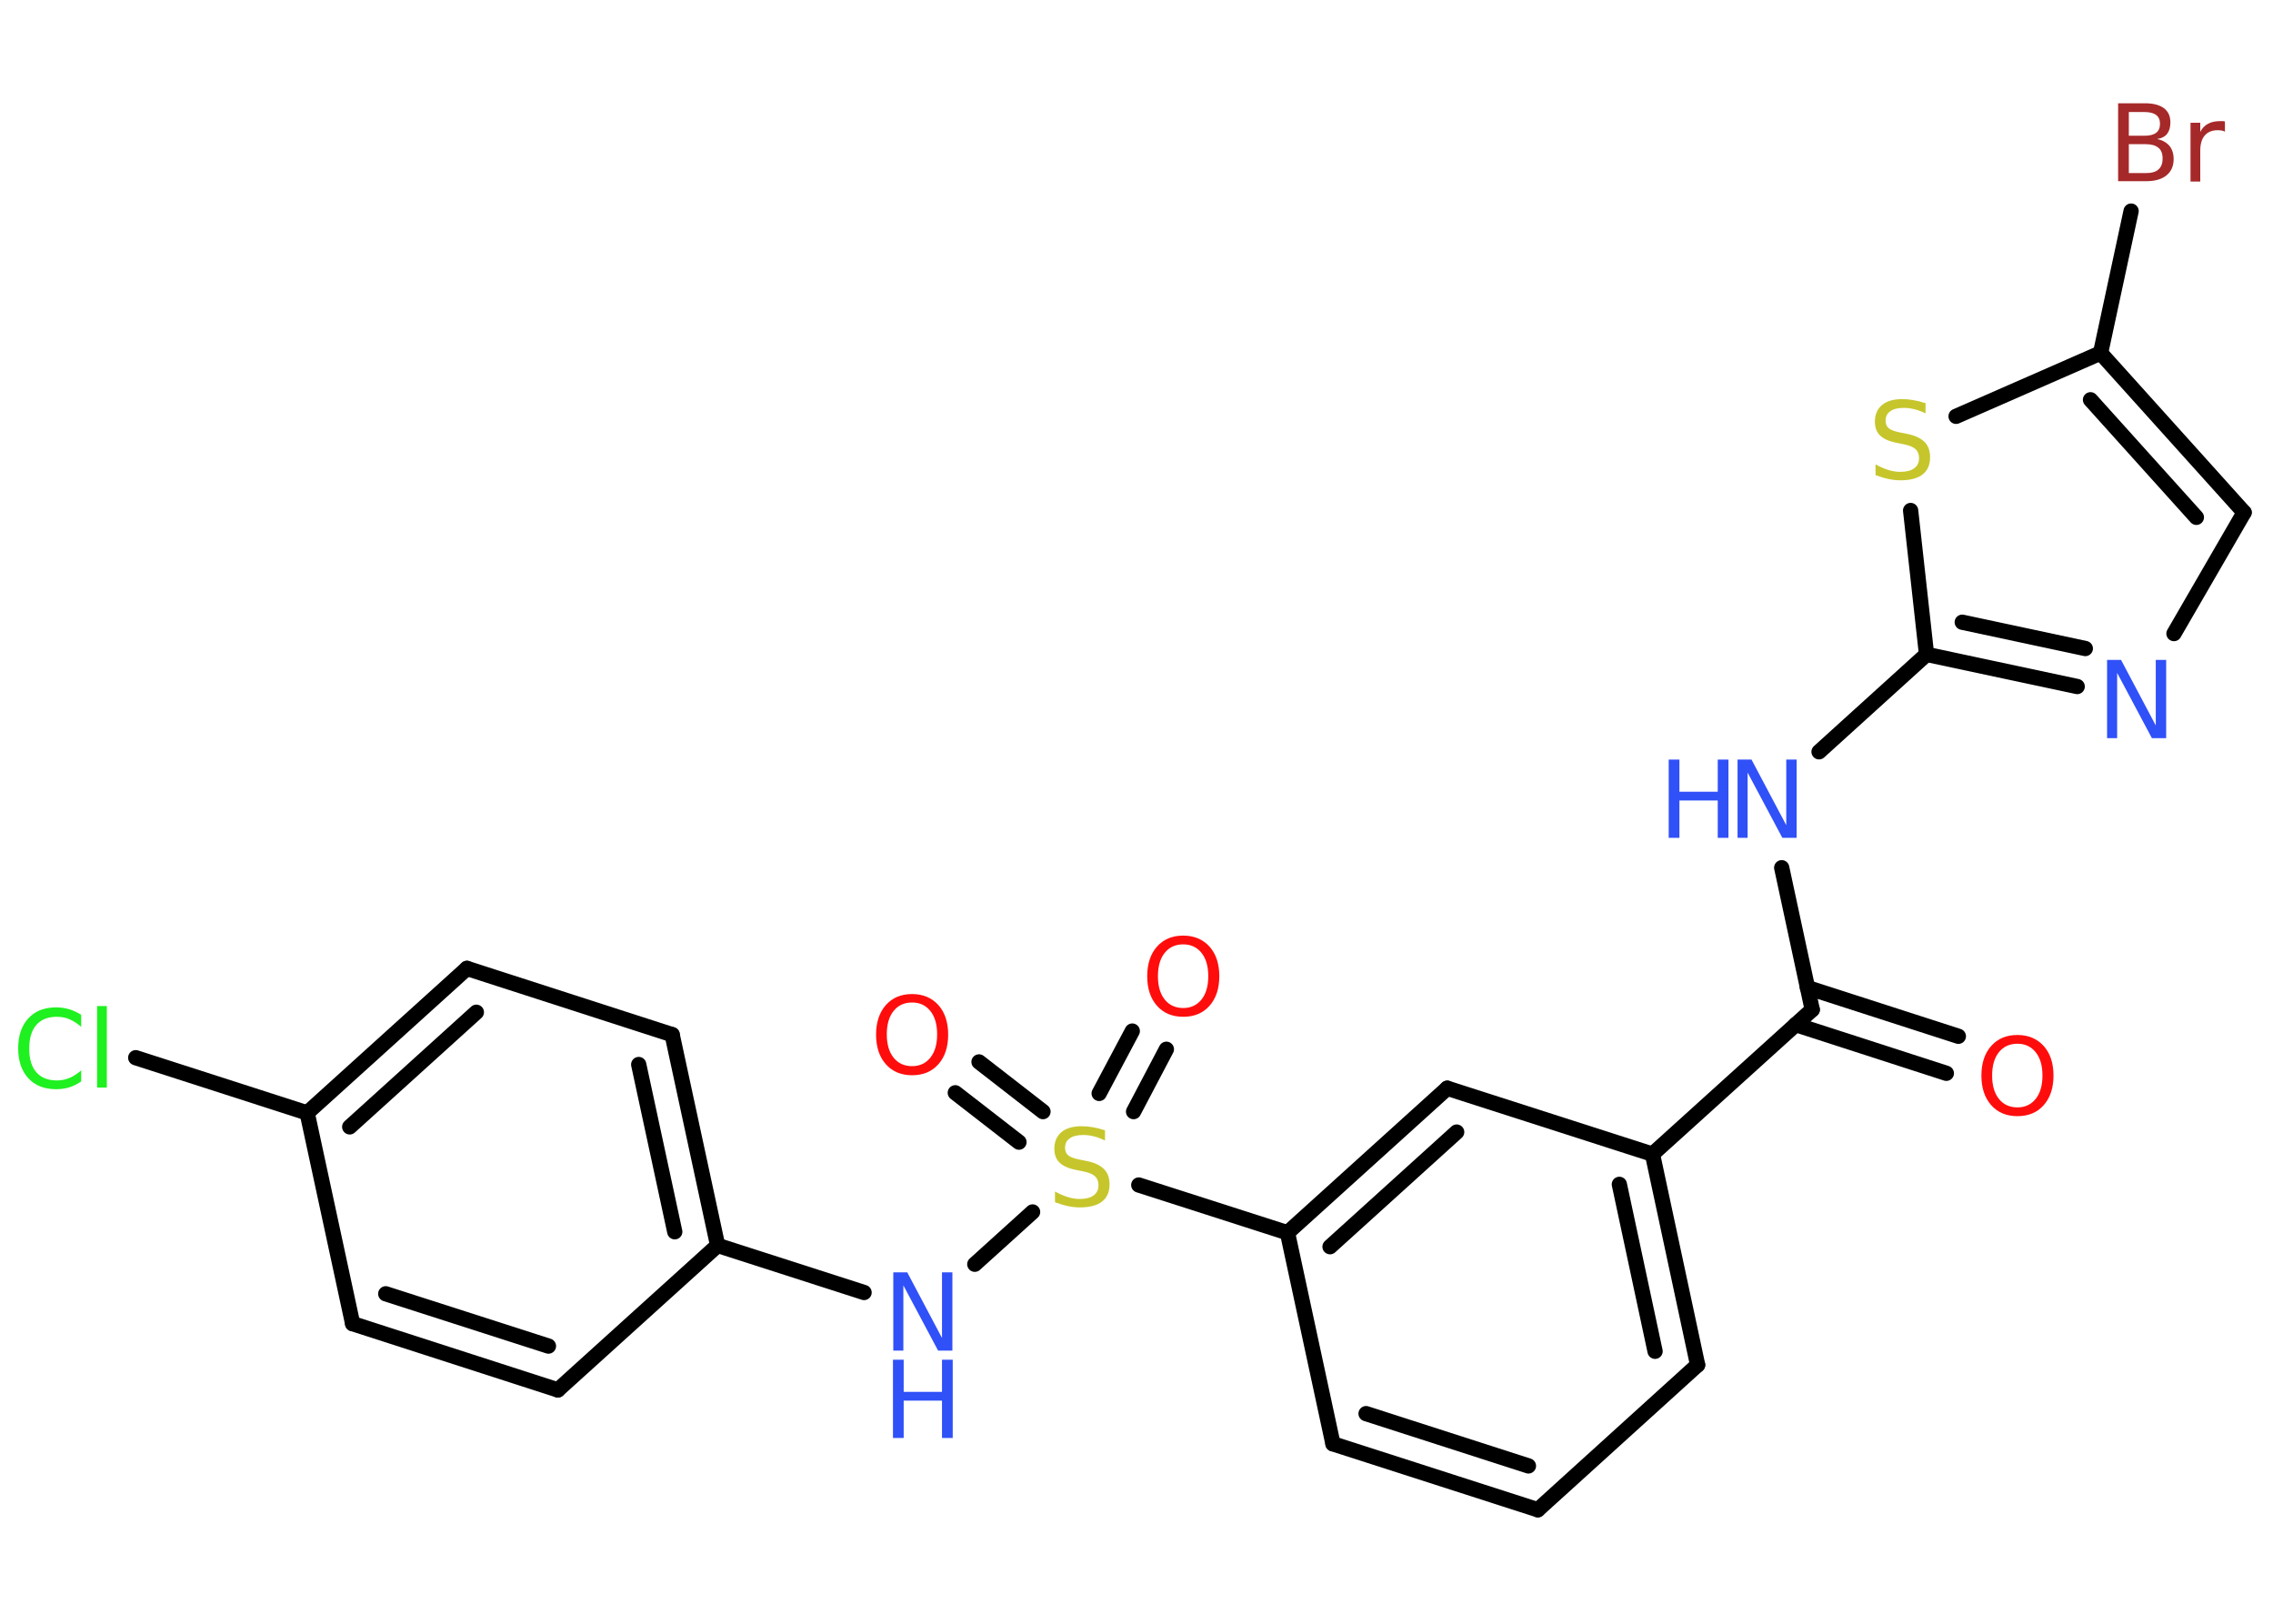 <?xml version='1.0' encoding='UTF-8'?>
<!DOCTYPE svg PUBLIC "-//W3C//DTD SVG 1.1//EN" "http://www.w3.org/Graphics/SVG/1.1/DTD/svg11.dtd">
<svg version='1.2' xmlns='http://www.w3.org/2000/svg' xmlns:xlink='http://www.w3.org/1999/xlink' width='70.0mm' height='50.0mm' viewBox='0 0 70.0 50.0'>
  <desc>Generated by the Chemistry Development Kit (http://github.com/cdk)</desc>
  <g stroke-linecap='round' stroke-linejoin='round' stroke='#000000' stroke-width='.47' fill='#3050F8'>
    <rect x='.0' y='.0' width='70.0' height='50.0' fill='#FFFFFF' stroke='none'/>
    <g id='mol1' class='mol'>
      <g id='mol1bnd1' class='bond'>
        <line x1='59.94' y1='33.05' x2='55.3' y2='31.55'/>
        <line x1='60.31' y1='31.91' x2='55.66' y2='30.41'/>
      </g>
      <line id='mol1bnd2' class='bond' x1='55.81' y1='31.09' x2='54.87' y2='26.72'/>
      <line id='mol1bnd3' class='bond' x1='56.02' y1='23.15' x2='59.33' y2='20.15'/>
      <g id='mol1bnd4' class='bond'>
        <line x1='59.33' y1='20.15' x2='63.97' y2='21.14'/>
        <line x1='60.43' y1='19.16' x2='64.22' y2='19.97'/>
      </g>
      <line id='mol1bnd5' class='bond' x1='66.95' y1='19.51' x2='69.11' y2='15.78'/>
      <g id='mol1bnd6' class='bond'>
        <line x1='69.11' y1='15.78' x2='64.69' y2='10.87'/>
        <line x1='67.64' y1='15.93' x2='64.38' y2='12.31'/>
      </g>
      <line id='mol1bnd7' class='bond' x1='64.69' y1='10.87' x2='65.63' y2='6.5'/>
      <line id='mol1bnd8' class='bond' x1='64.69' y1='10.87' x2='60.24' y2='12.82'/>
      <line id='mol1bnd9' class='bond' x1='59.33' y1='20.15' x2='58.84' y2='15.72'/>
      <line id='mol1bnd10' class='bond' x1='55.81' y1='31.09' x2='50.89' y2='35.54'/>
      <g id='mol1bnd11' class='bond'>
        <line x1='52.28' y1='42.03' x2='50.89' y2='35.54'/>
        <line x1='50.97' y1='41.61' x2='49.87' y2='36.47'/>
      </g>
      <line id='mol1bnd12' class='bond' x1='52.28' y1='42.03' x2='47.36' y2='46.49'/>
      <g id='mol1bnd13' class='bond'>
        <line x1='41.05' y1='44.46' x2='47.36' y2='46.49'/>
        <line x1='42.07' y1='43.53' x2='47.07' y2='45.14'/>
      </g>
      <line id='mol1bnd14' class='bond' x1='41.05' y1='44.46' x2='39.65' y2='37.96'/>
      <line id='mol1bnd15' class='bond' x1='39.65' y1='37.96' x2='35.07' y2='36.49'/>
      <g id='mol1bnd16' class='bond'>
        <line x1='33.85' y1='33.67' x2='34.87' y2='31.75'/>
        <line x1='34.91' y1='34.23' x2='35.92' y2='32.31'/>
      </g>
      <g id='mol1bnd17' class='bond'>
        <line x1='31.38' y1='35.17' x2='29.42' y2='33.65'/>
        <line x1='32.12' y1='34.23' x2='30.15' y2='32.7'/>
      </g>
      <line id='mol1bnd18' class='bond' x1='31.8' y1='37.32' x2='30.02' y2='38.93'/>
      <line id='mol1bnd19' class='bond' x1='26.61' y1='39.8' x2='22.1' y2='38.35'/>
      <g id='mol1bnd20' class='bond'>
        <line x1='22.1' y1='38.35' x2='20.7' y2='31.86'/>
        <line x1='20.78' y1='37.93' x2='19.67' y2='32.78'/>
      </g>
      <line id='mol1bnd21' class='bond' x1='20.7' y1='31.86' x2='14.38' y2='29.82'/>
      <g id='mol1bnd22' class='bond'>
        <line x1='14.38' y1='29.82' x2='9.46' y2='34.27'/>
        <line x1='14.67' y1='31.17' x2='10.77' y2='34.7'/>
      </g>
      <line id='mol1bnd23' class='bond' x1='9.46' y1='34.27' x2='4.18' y2='32.57'/>
      <line id='mol1bnd24' class='bond' x1='9.46' y1='34.27' x2='10.86' y2='40.76'/>
      <g id='mol1bnd25' class='bond'>
        <line x1='10.86' y1='40.76' x2='17.18' y2='42.8'/>
        <line x1='11.88' y1='39.84' x2='16.89' y2='41.45'/>
      </g>
      <line id='mol1bnd26' class='bond' x1='22.1' y1='38.35' x2='17.18' y2='42.8'/>
      <g id='mol1bnd27' class='bond'>
        <line x1='44.57' y1='33.51' x2='39.65' y2='37.96'/>
        <line x1='44.86' y1='34.86' x2='40.96' y2='38.39'/>
      </g>
      <line id='mol1bnd28' class='bond' x1='50.89' y1='35.54' x2='44.57' y2='33.51'/>
      <path id='mol1atm1' class='atom' d='M62.13 32.14q-.36 .0 -.57 .26q-.21 .26 -.21 .72q.0 .46 .21 .72q.21 .26 .57 .26q.35 .0 .56 -.26q.21 -.26 .21 -.72q.0 -.46 -.21 -.72q-.21 -.26 -.56 -.26zM62.13 31.87q.5 .0 .81 .34q.3 .34 .3 .91q.0 .57 -.3 .91q-.3 .34 -.81 .34q-.51 .0 -.81 -.34q-.3 -.34 -.3 -.91q.0 -.57 .3 -.91q.3 -.34 .81 -.34z' stroke='none' fill='#FF0D0D'/>
      <g id='mol1atm3' class='atom'>
        <path d='M53.5 23.39h.44l1.07 2.02v-2.02h.32v2.41h-.44l-1.07 -2.01v2.01h-.31v-2.41z' stroke='none'/>
        <path d='M51.39 23.39h.33v.99h1.18v-.99h.33v2.41h-.33v-1.15h-1.18v1.15h-.33v-2.41z' stroke='none'/>
      </g>
      <path id='mol1atm5' class='atom' d='M64.88 20.32h.44l1.07 2.02v-2.02h.32v2.41h-.44l-1.07 -2.01v2.01h-.31v-2.41z' stroke='none'/>
      <path id='mol1atm8' class='atom' d='M65.56 4.44v.89h.52q.27 .0 .39 -.11q.13 -.11 .13 -.34q.0 -.23 -.13 -.33q-.13 -.11 -.39 -.11h-.52zM65.56 3.45v.73h.48q.24 .0 .36 -.09q.12 -.09 .12 -.28q.0 -.18 -.12 -.27q-.12 -.09 -.36 -.09h-.48zM65.23 3.18h.83q.37 .0 .58 .15q.2 .15 .2 .44q.0 .22 -.1 .35q-.1 .13 -.31 .16q.24 .05 .38 .21q.13 .16 .13 .41q.0 .32 -.22 .5q-.22 .18 -.63 .18h-.86v-2.41zM68.53 4.06q-.05 -.03 -.11 -.04q-.06 -.01 -.13 -.01q-.25 .0 -.39 .16q-.14 .16 -.14 .47v.95h-.3v-1.81h.3v.28q.09 -.17 .24 -.25q.15 -.08 .37 -.08q.03 .0 .07 .0q.04 .0 .08 .01v.31z' stroke='none' fill='#A62929'/>
      <path id='mol1atm9' class='atom' d='M59.3 12.41v.32q-.18 -.09 -.35 -.13q-.16 -.04 -.32 -.04q-.27 .0 -.41 .1q-.15 .1 -.15 .29q.0 .16 .1 .24q.1 .08 .36 .13l.2 .04q.36 .07 .54 .25q.17 .17 .17 .47q.0 .35 -.23 .53q-.23 .18 -.69 .18q-.17 .0 -.36 -.04q-.19 -.04 -.4 -.12v-.33q.2 .11 .39 .17q.19 .06 .37 .06q.28 .0 .43 -.11q.15 -.11 .15 -.31q.0 -.18 -.11 -.28q-.11 -.1 -.36 -.15l-.2 -.04q-.37 -.07 -.53 -.23q-.16 -.15 -.16 -.43q.0 -.32 .22 -.51q.22 -.18 .62 -.18q.17 .0 .34 .03q.18 .03 .36 .09z' stroke='none' fill='#C6C62C'/>
      <path id='mol1atm15' class='atom' d='M34.03 34.8v.32q-.18 -.09 -.35 -.13q-.16 -.04 -.32 -.04q-.27 .0 -.41 .1q-.15 .1 -.15 .29q.0 .16 .1 .24q.1 .08 .36 .13l.2 .04q.36 .07 .54 .25q.17 .17 .17 .47q.0 .35 -.23 .53q-.23 .18 -.69 .18q-.17 .0 -.36 -.04q-.19 -.04 -.4 -.12v-.33q.2 .11 .39 .17q.19 .06 .37 .06q.28 .0 .43 -.11q.15 -.11 .15 -.31q.0 -.18 -.11 -.28q-.11 -.1 -.36 -.15l-.2 -.04q-.37 -.07 -.53 -.23q-.16 -.15 -.16 -.43q.0 -.32 .22 -.51q.22 -.18 .62 -.18q.17 .0 .34 .03q.18 .03 .36 .09z' stroke='none' fill='#C6C62C'/>
      <path id='mol1atm16' class='atom' d='M36.44 29.08q-.36 .0 -.57 .26q-.21 .26 -.21 .72q.0 .46 .21 .72q.21 .26 .57 .26q.35 .0 .56 -.26q.21 -.26 .21 -.72q.0 -.46 -.21 -.72q-.21 -.26 -.56 -.26zM36.44 28.81q.5 .0 .81 .34q.3 .34 .3 .91q.0 .57 -.3 .91q-.3 .34 -.81 .34q-.51 .0 -.81 -.34q-.3 -.34 -.3 -.91q.0 -.57 .3 -.91q.3 -.34 .81 -.34z' stroke='none' fill='#FF0D0D'/>
      <path id='mol1atm17' class='atom' d='M28.09 30.87q-.36 .0 -.57 .26q-.21 .26 -.21 .72q.0 .46 .21 .72q.21 .26 .57 .26q.35 .0 .56 -.26q.21 -.26 .21 -.72q.0 -.46 -.21 -.72q-.21 -.26 -.56 -.26zM28.09 30.61q.5 .0 .81 .34q.3 .34 .3 .91q.0 .57 -.3 .91q-.3 .34 -.81 .34q-.51 .0 -.81 -.34q-.3 -.34 -.3 -.91q.0 -.57 .3 -.91q.3 -.34 .81 -.34z' stroke='none' fill='#FF0D0D'/>
      <g id='mol1atm18' class='atom'>
        <path d='M27.5 39.18h.44l1.07 2.02v-2.02h.32v2.41h-.44l-1.07 -2.01v2.01h-.31v-2.41z' stroke='none'/>
        <path d='M27.5 41.87h.33v.99h1.18v-.99h.33v2.41h-.33v-1.15h-1.18v1.15h-.33v-2.41z' stroke='none'/>
      </g>
      <path id='mol1atm23' class='atom' d='M2.5 31.27v.35q-.17 -.15 -.35 -.23q-.18 -.08 -.4 -.08q-.41 .0 -.63 .25q-.22 .25 -.22 .73q.0 .48 .22 .73q.22 .25 .63 .25q.21 .0 .4 -.08q.18 -.08 .35 -.23v.34q-.17 .12 -.36 .18q-.19 .06 -.41 .06q-.55 .0 -.86 -.34q-.31 -.34 -.31 -.92q.0 -.58 .31 -.92q.31 -.34 .86 -.34q.21 .0 .41 .06q.19 .06 .36 .17zM2.99 30.98h.3v2.51h-.3v-2.51z' stroke='none' fill='#1FF01F'/>
    </g>
  </g>
</svg>
